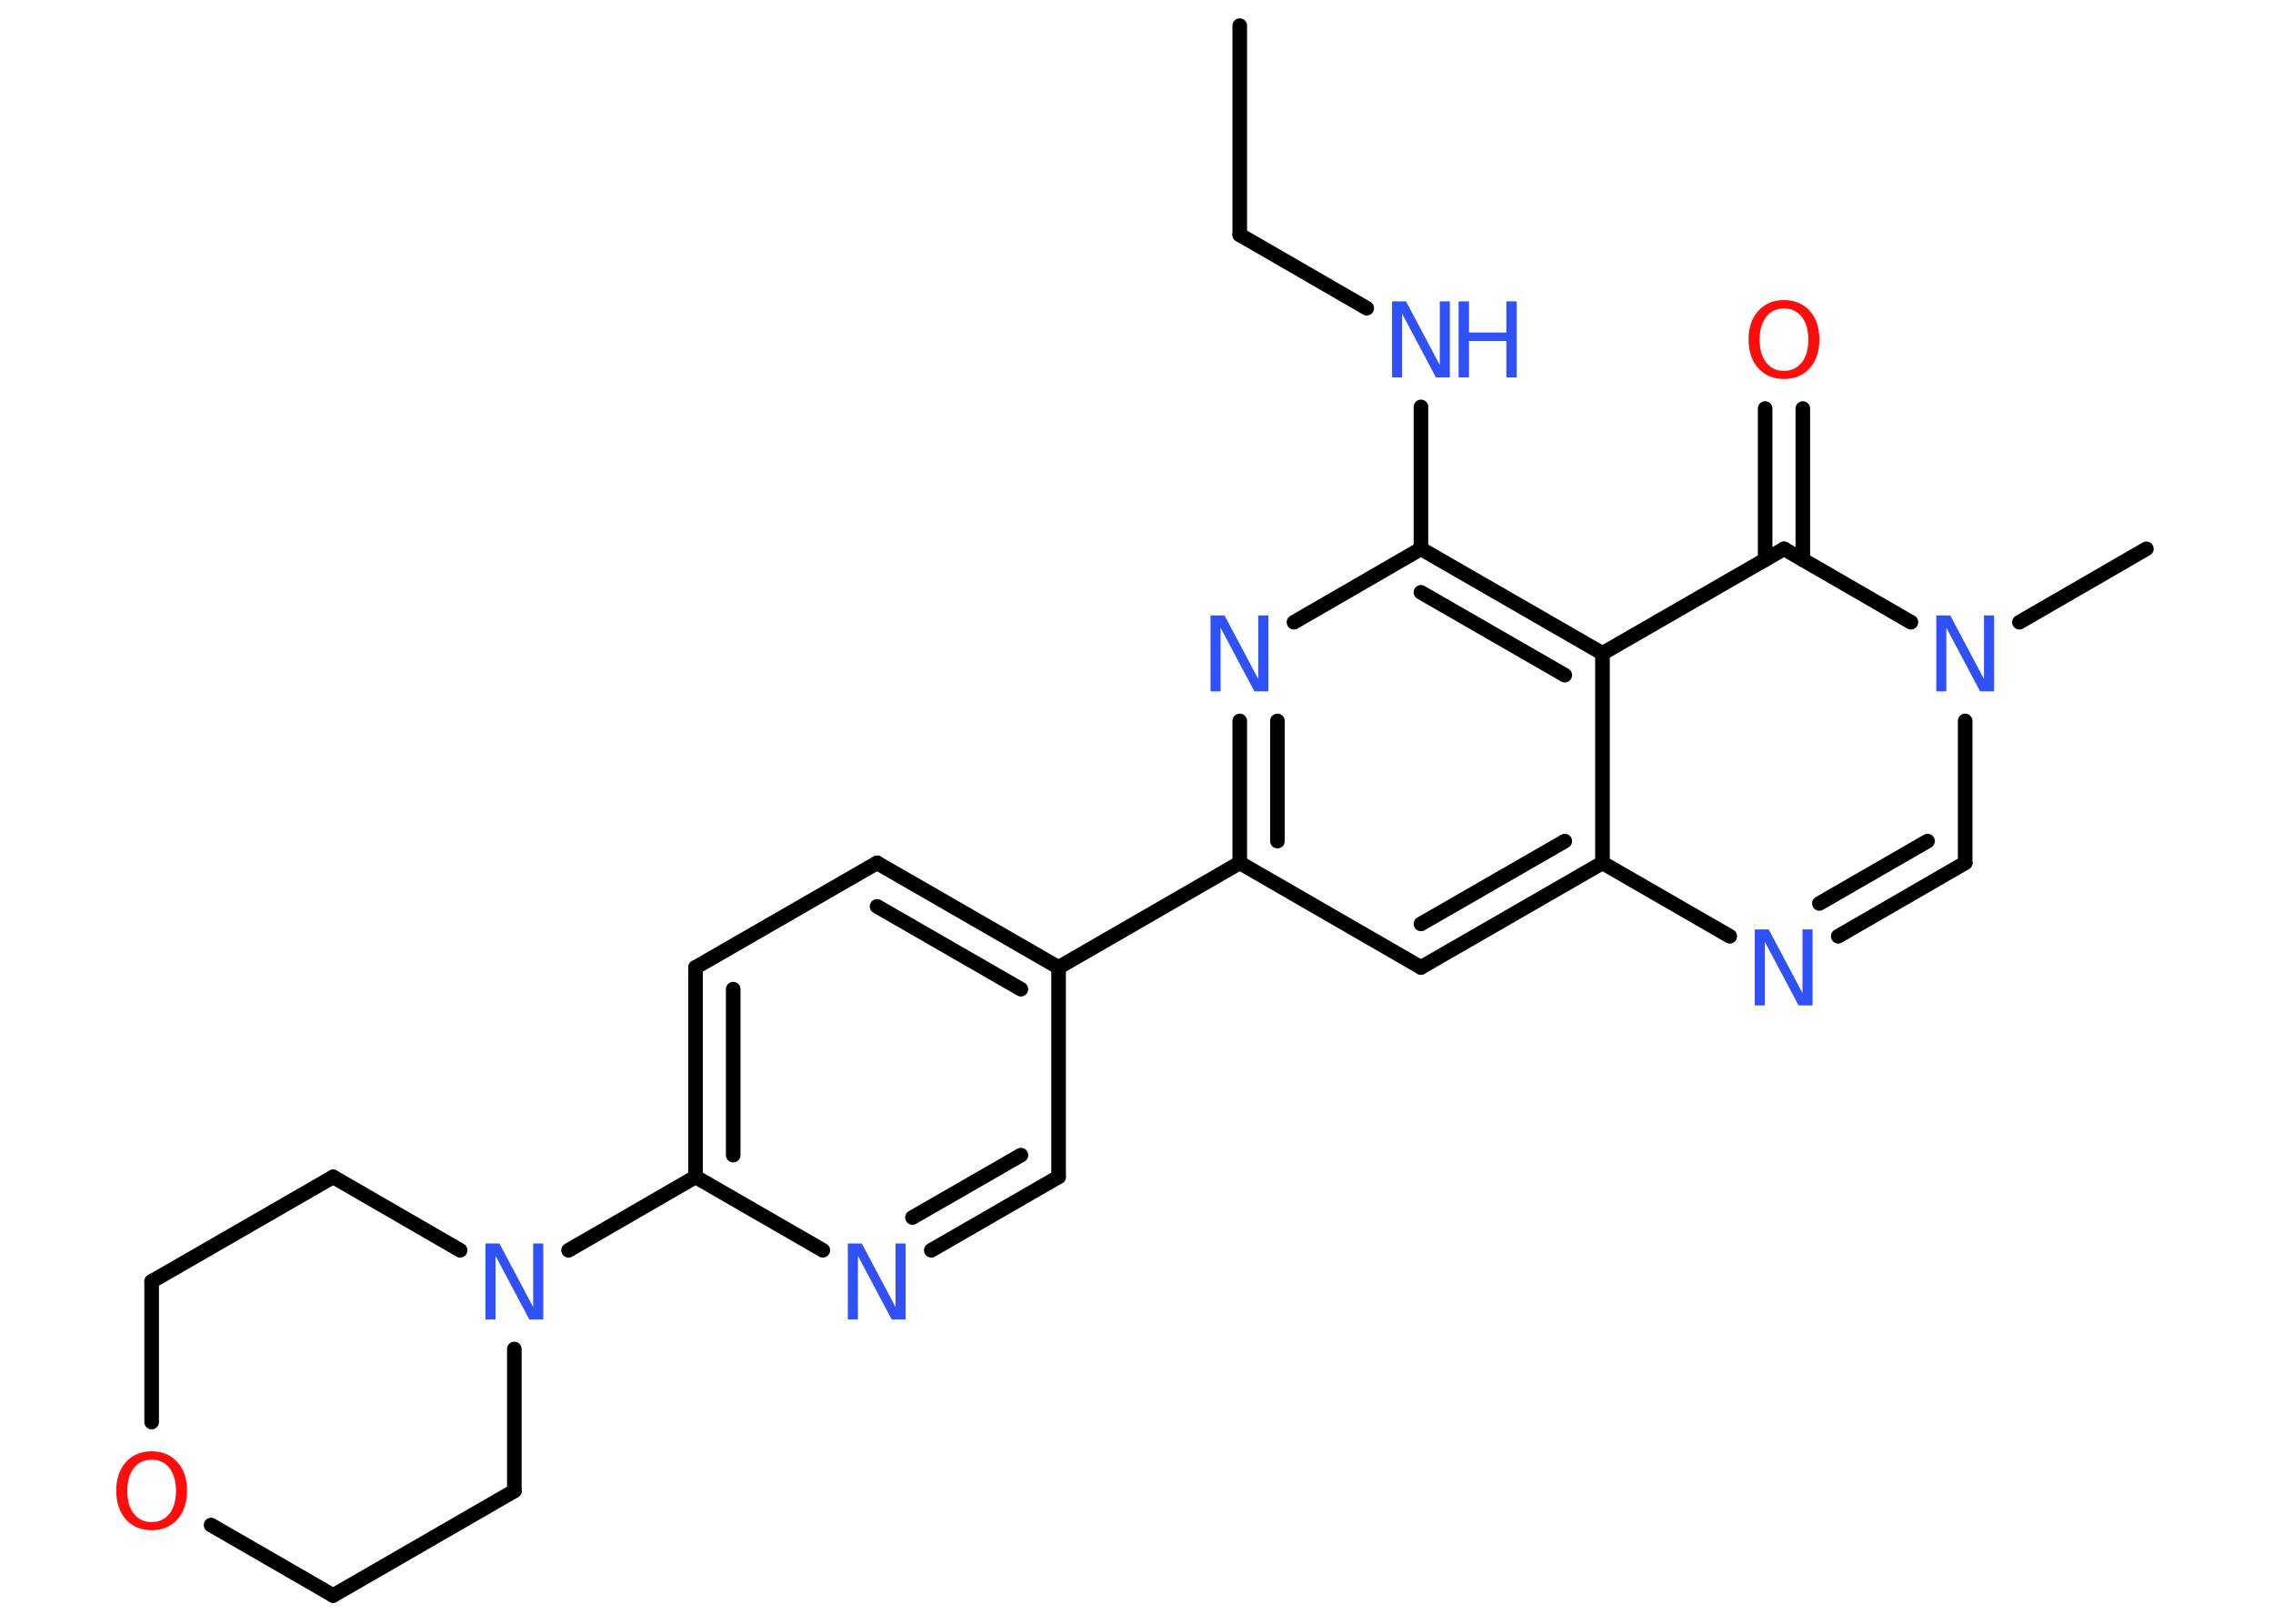 <?xml version='1.0' encoding='UTF-8'?>
<!DOCTYPE svg PUBLIC "-//W3C//DTD SVG 1.1//EN" "http://www.w3.org/Graphics/SVG/1.1/DTD/svg11.dtd">
<svg version='1.2' xmlns='http://www.w3.org/2000/svg' xmlns:xlink='http://www.w3.org/1999/xlink' width='70.0mm' height='50.0mm' viewBox='0 0 70.0 50.0'>
  <desc>Generated by the Chemistry Development Kit (http://github.com/cdk)</desc>
  <g stroke-linecap='round' stroke-linejoin='round' stroke='#000000' stroke-width='.45' fill='#3050F8'>
    <rect x='.0' y='.0' width='70.0' height='50.0' fill='#FFFFFF' stroke='none'/>
    <g id='mol1' class='mol'>
      <line id='mol1bnd1' class='bond' x1='38.18' y1='.79' x2='38.18' y2='7.23'/>
      <line id='mol1bnd2' class='bond' x1='38.18' y1='7.23' x2='42.09' y2='9.49'/>
      <line id='mol1bnd3' class='bond' x1='43.76' y1='12.53' x2='43.76' y2='16.9'/>
      <line id='mol1bnd4' class='bond' x1='43.76' y1='16.9' x2='39.85' y2='19.16'/>
      <g id='mol1bnd5' class='bond'>
        <line x1='38.18' y1='22.2' x2='38.18' y2='26.57'/>
        <line x1='39.34' y1='22.2' x2='39.34' y2='25.9'/>
      </g>
      <line id='mol1bnd6' class='bond' x1='38.18' y1='26.57' x2='32.6' y2='29.79'/>
      <g id='mol1bnd7' class='bond'>
        <line x1='32.6' y1='29.79' x2='27.01' y2='26.57'/>
        <line x1='31.44' y1='30.46' x2='27.01' y2='27.91'/>
      </g>
      <line id='mol1bnd8' class='bond' x1='27.01' y1='26.57' x2='21.42' y2='29.79'/>
      <g id='mol1bnd9' class='bond'>
        <line x1='21.42' y1='29.79' x2='21.42' y2='36.24'/>
        <line x1='22.58' y1='30.46' x2='22.58' y2='35.57'/>
      </g>
      <line id='mol1bnd10' class='bond' x1='21.42' y1='36.24' x2='17.51' y2='38.5'/>
      <line id='mol1bnd11' class='bond' x1='15.84' y1='41.54' x2='15.84' y2='45.91'/>
      <line id='mol1bnd12' class='bond' x1='15.84' y1='45.91' x2='10.26' y2='49.13'/>
      <line id='mol1bnd13' class='bond' x1='10.26' y1='49.13' x2='6.5' y2='46.96'/>
      <line id='mol1bnd14' class='bond' x1='4.67' y1='43.79' x2='4.67' y2='39.46'/>
      <line id='mol1bnd15' class='bond' x1='4.67' y1='39.46' x2='10.26' y2='36.24'/>
      <line id='mol1bnd16' class='bond' x1='14.17' y1='38.5' x2='10.26' y2='36.24'/>
      <line id='mol1bnd17' class='bond' x1='21.42' y1='36.24' x2='25.34' y2='38.5'/>
      <g id='mol1bnd18' class='bond'>
        <line x1='28.68' y1='38.5' x2='32.6' y2='36.24'/>
        <line x1='28.1' y1='37.49' x2='31.44' y2='35.57'/>
      </g>
      <line id='mol1bnd19' class='bond' x1='32.6' y1='29.79' x2='32.6' y2='36.24'/>
      <line id='mol1bnd20' class='bond' x1='38.18' y1='26.57' x2='43.76' y2='29.79'/>
      <g id='mol1bnd21' class='bond'>
        <line x1='43.76' y1='29.79' x2='49.35' y2='26.57'/>
        <line x1='43.76' y1='28.45' x2='48.19' y2='25.9'/>
      </g>
      <line id='mol1bnd22' class='bond' x1='49.35' y1='26.57' x2='53.27' y2='28.83'/>
      <g id='mol1bnd23' class='bond'>
        <line x1='56.61' y1='28.83' x2='60.52' y2='26.57'/>
        <line x1='56.03' y1='27.82' x2='59.36' y2='25.9'/>
      </g>
      <line id='mol1bnd24' class='bond' x1='60.52' y1='26.57' x2='60.52' y2='22.2'/>
      <line id='mol1bnd25' class='bond' x1='62.19' y1='19.16' x2='66.1' y2='16.9'/>
      <line id='mol1bnd26' class='bond' x1='58.85' y1='19.16' x2='54.94' y2='16.9'/>
      <g id='mol1bnd27' class='bond'>
        <line x1='54.36' y1='17.24' x2='54.36' y2='12.58'/>
        <line x1='55.52' y1='17.24' x2='55.52' y2='12.58'/>
      </g>
      <line id='mol1bnd28' class='bond' x1='54.94' y1='16.9' x2='49.35' y2='20.12'/>
      <g id='mol1bnd29' class='bond'>
        <line x1='49.35' y1='20.12' x2='43.76' y2='16.9'/>
        <line x1='48.19' y1='20.79' x2='43.76' y2='18.24'/>
      </g>
      <line id='mol1bnd30' class='bond' x1='49.35' y1='26.57' x2='49.35' y2='20.12'/>
      <g id='mol1atm3' class='atom'>
        <path d='M42.88 9.28h.42l1.04 1.96v-1.96h.31v2.34h-.43l-1.04 -1.96v1.96h-.31v-2.34z' stroke='none'/>
        <path d='M44.92 9.28h.32v.96h1.15v-.96h.32v2.34h-.32v-1.12h-1.15v1.12h-.32v-2.34z' stroke='none'/>
      </g>
      <path id='mol1atm5' class='atom' d='M37.29 18.95h.42l1.04 1.96v-1.96h.31v2.34h-.43l-1.04 -1.96v1.96h-.31v-2.34z' stroke='none'/>
      <path id='mol1atm11' class='atom' d='M14.96 38.29h.42l1.04 1.96v-1.96h.31v2.34h-.43l-1.04 -1.96v1.96h-.31v-2.34z' stroke='none'/>
      <path id='mol1atm14' class='atom' d='M4.67 44.95q-.35 .0 -.55 .26q-.2 .26 -.2 .7q.0 .44 .2 .7q.2 .26 .55 .26q.34 .0 .55 -.26q.2 -.26 .2 -.7q.0 -.44 -.2 -.7q-.2 -.26 -.55 -.26zM4.67 44.69q.49 .0 .79 .33q.3 .33 .3 .88q.0 .56 -.3 .89q-.3 .33 -.79 .33q-.49 .0 -.79 -.33q-.3 -.33 -.3 -.89q.0 -.55 .3 -.88q.3 -.33 .79 -.33z' stroke='none' fill='#FF0D0D'/>
      <path id='mol1atm17' class='atom' d='M26.12 38.29h.42l1.04 1.96v-1.96h.31v2.34h-.43l-1.04 -1.96v1.96h-.31v-2.34z' stroke='none'/>
      <path id='mol1atm21' class='atom' d='M54.05 28.62h.42l1.04 1.96v-1.96h.31v2.34h-.43l-1.04 -1.96v1.96h-.31v-2.34z' stroke='none'/>
      <path id='mol1atm23' class='atom' d='M59.64 18.95h.42l1.04 1.96v-1.96h.31v2.34h-.43l-1.04 -1.96v1.96h-.31v-2.34z' stroke='none'/>
      <path id='mol1atm26' class='atom' d='M54.94 9.5q-.35 .0 -.55 .26q-.2 .26 -.2 .7q.0 .44 .2 .7q.2 .26 .55 .26q.34 .0 .55 -.26q.2 -.26 .2 -.7q.0 -.44 -.2 -.7q-.2 -.26 -.55 -.26zM54.94 9.24q.49 .0 .79 .33q.3 .33 .3 .88q.0 .56 -.3 .89q-.3 .33 -.79 .33q-.49 .0 -.79 -.33q-.3 -.33 -.3 -.89q.0 -.55 .3 -.88q.3 -.33 .79 -.33z' stroke='none' fill='#FF0D0D'/>
    </g>
  </g>
</svg>
